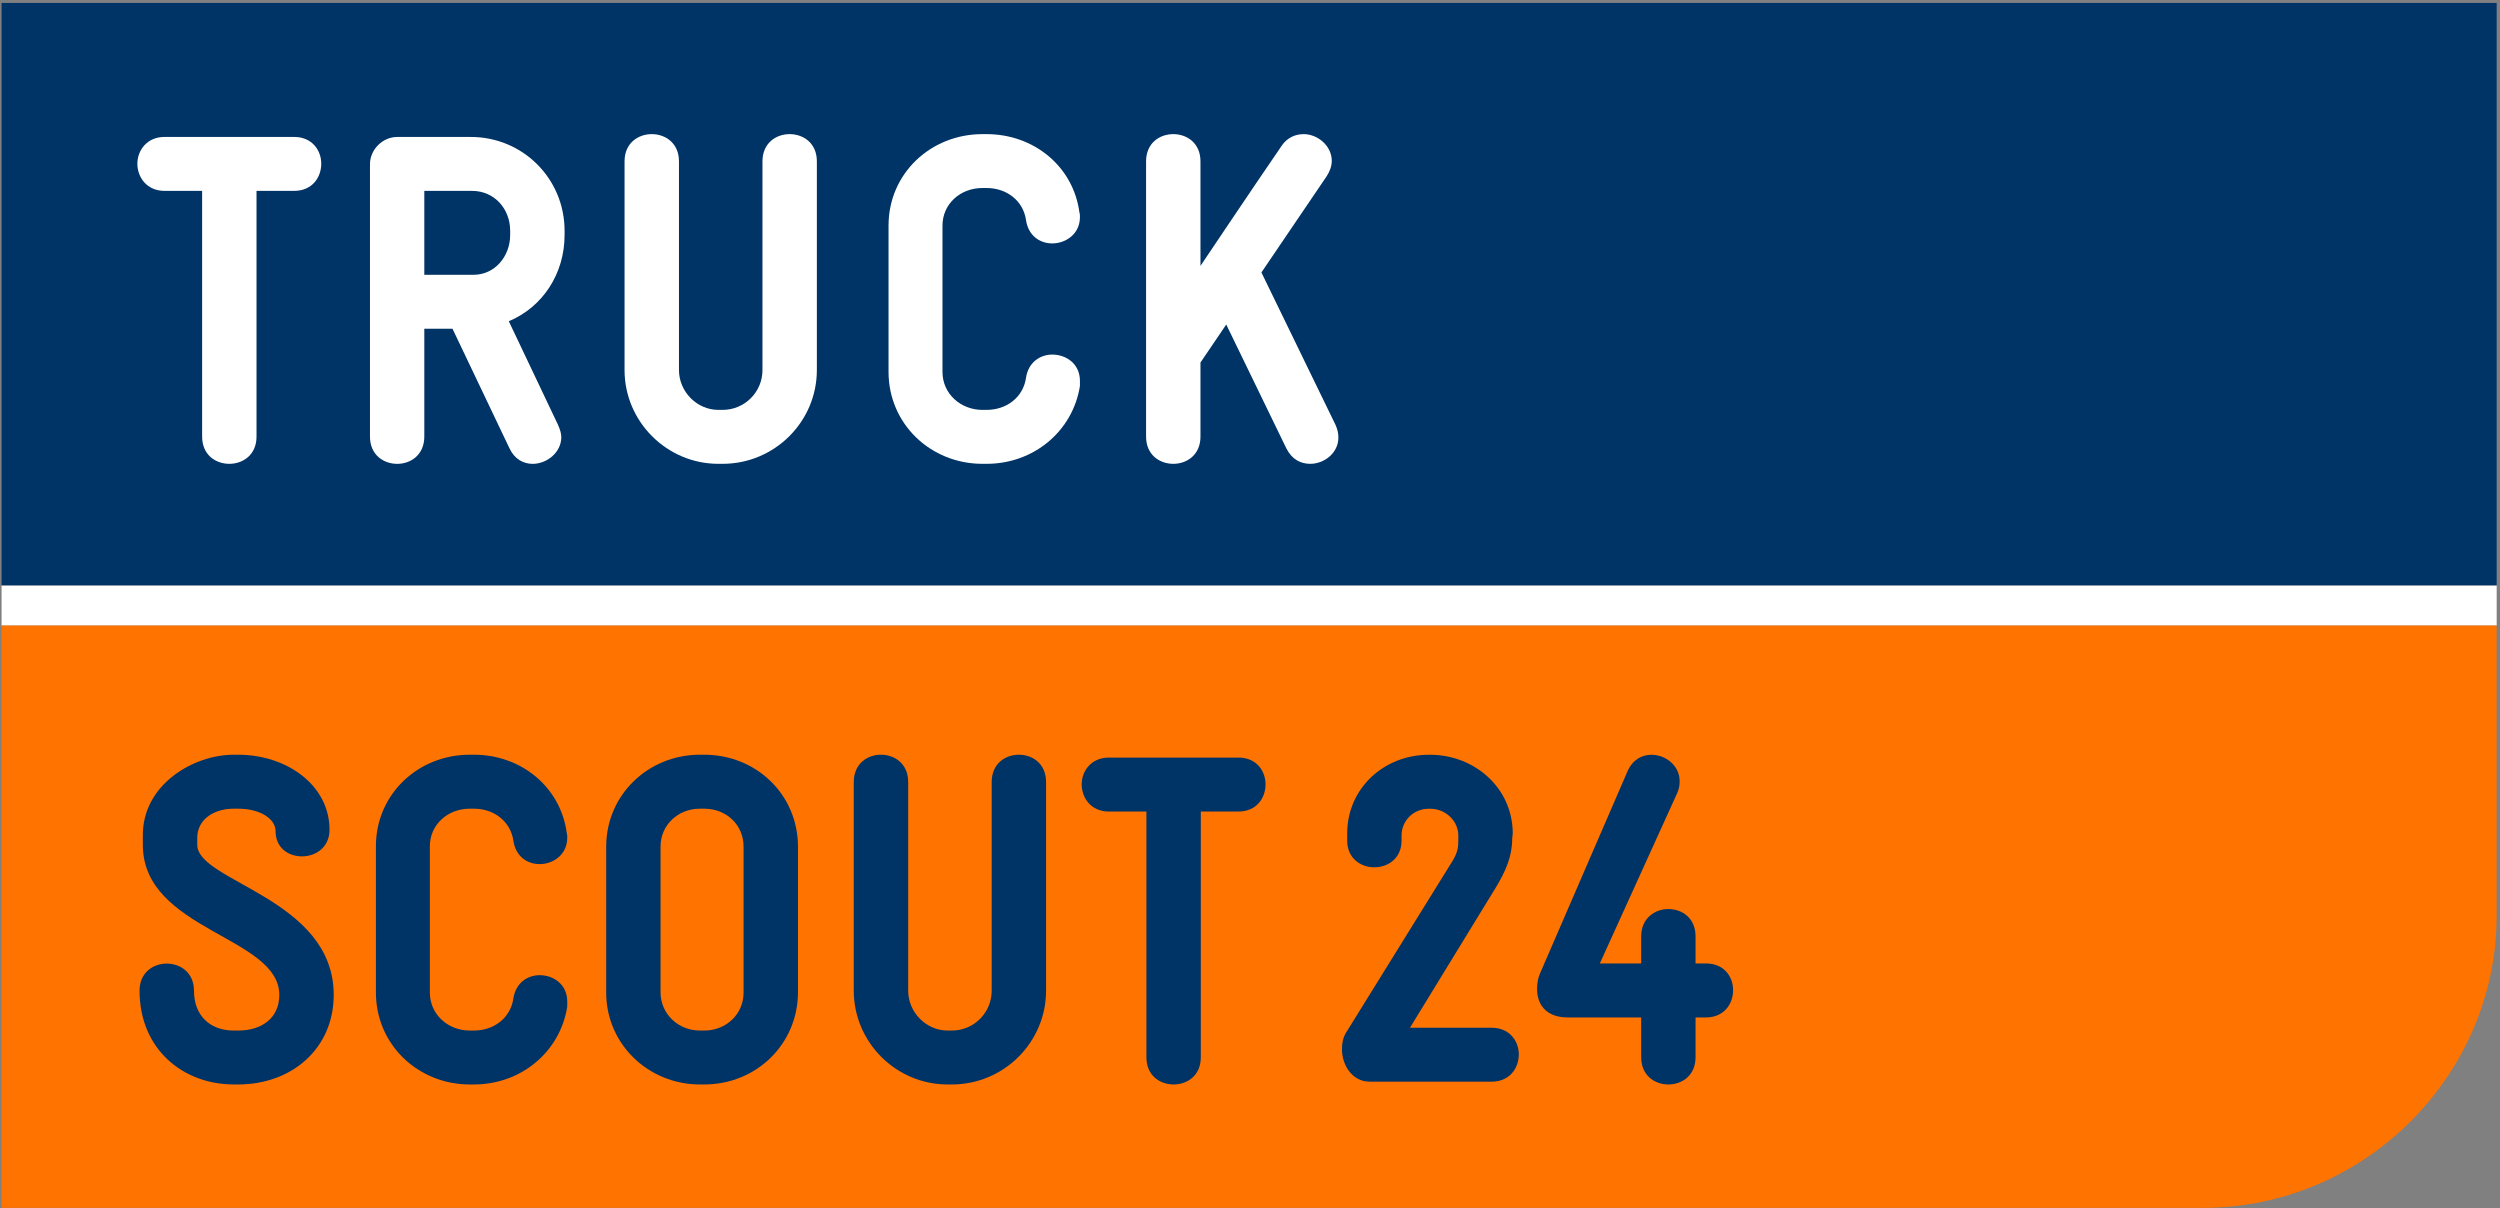 <svg version='1.1' id='Ebene_1' xmlns='http://www.w3.org/2000/svg' xmlns:xlink='http://www.w3.org/1999/xlink' x='0px' y='0px' width='1024px' height='495px' viewBox='0 0 1024 495' enable-background='new 0 0 1024 495' xml:space='preserve'><rect x="0" y="0" width="1024" height="495" fill="#808080" stroke="none"/><rect x='0.648' y='239.761' fill='#FFFFFF' width='1021.989' height='16.481'/><rect x='0.648' y='1.201' fill='#003366' width='1021.989' height='238.56'/><path fill='#FF7300' d='M0.637,494.743h901.555c66.983,0,120.422-54.999,120.422-119.456V256.219H0.637V494.743z'/><path fill='#003366' d='M97.506,444.197h-1.745c-20.728,0-38.599-14.393-38.599-38.427c0-14.783,22.289-14.783,22.289,0 c0,10.376,6.726,16.344,16.31,16.344h1.745c9.606,0,16.895-5.004,16.895-14.6c0-24.011-55.896-26.329-55.896-61.474v-4.039 c0-20.545,20.568-32.872,37.256-32.872h1.745c19.787,0,37.463,12.327,37.463,30.761c0,14.231-22.095,14.6-22.095,0.551 c0-4.958-6.152-9.205-15.368-9.205h-1.745c-8.436,0-14.966,4.613-14.966,11.913v2.892c0,15.151,55.895,21.9,55.895,61.474 C136.69,429.414,119.601,444.197,97.506,444.197'/><path fill='#003366' d='M194.124,444.197h-1.722c-21.13,0-38.427-16.321-38.427-37.646v-59.936 c0-21.324,17.297-37.485,38.427-37.485h1.722c19.385,0,35.534,13.269,38.024,32.092c0.195,0.597,0.195,1.147,0.195,1.928 c0,6.933-5.762,10.789-11.34,10.789c-4.981,0-9.802-3.099-10.731-9.641c-1.182-7.851-7.908-13.062-16.148-13.062h-1.722 c-9.044,0-16.332,6.564-16.332,15.379v59.936c0,9.021,7.495,15.563,16.332,15.563h1.722c8.241,0,14.967-5.188,16.148-13.084 c0.93-6.52,5.945-9.596,10.731-9.596c5.785,0,11.34,3.857,11.34,10.743v2.136C229.475,430.746,213.509,444.197,194.124,444.197'/><path fill='#003366' d='M288.445,444.197h-1.744c-21.13,0-38.404-16.527-38.404-37.646V346.8c0-21.302,17.273-37.67,38.404-37.67 h1.744c21.325,0,38.404,16.368,38.404,37.67v59.568C326.85,427.67,309.771,444.197,288.445,444.197 M304.571,346.8 c0-8.999-7.104-15.563-16.126-15.563h-1.744c-9.021,0-16.149,6.726-16.149,15.563v59.568c0,9.021,7.311,15.746,16.149,15.746h1.744 c9.021,0,16.126-6.725,16.126-15.563V346.8z'/><path fill='#003366' d='M389.849,444.197h-1.71c-21.13,0-38.438-17.285-38.438-38.427V320.31c0-7.507,5.579-11.18,11.145-11.18 c5.578,0,11.145,3.673,11.145,11.18v85.461c0,8.838,7.311,16.344,16.149,16.344h1.71c9.056,0,16.344-7.299,16.344-16.344V320.31 c0-7.507,5.566-11.18,11.145-11.18c5.566,0,11.133,3.673,11.133,11.18v85.461C428.471,426.912,411.174,444.197,389.849,444.197'/><path fill='#003366' d='M507.229,332.407h-15.38v100.68c0,7.46-5.566,11.11-11.145,11.11c-5.566,0-11.133-3.65-11.133-11.11v-100.68 h-15.38c-7.289,0-11.133-5.556-11.133-11.157c0-5.371,3.845-10.949,11.133-10.949h53.038c7.495,0,11.132,5.578,11.132,10.949 C518.361,326.852,514.725,332.407,507.229,332.407'/><path fill='#003366' d='M610.939,443.05h-49.95c-7.07,0-11.316-6.726-11.316-13.268c0-2.479,0.391-4.775,1.722-6.888l43.614-70.334 c2.318-3.856,2.318-5.968,2.318-8.814v-1.561c0-5.738-5.027-10.927-11.547-10.927h-0.55c-6.359,0-11.156,5.004-11.156,10.927v2.135 c0,7.276-5.556,10.927-11.156,10.927c-5.556,0-11.109-3.65-11.109-10.927v-2.892c0-18.617,15.149-32.275,33.422-32.275h0.55 c18.043,0,33.837,13.475,33.837,32.275l-0.23,2.134c0,7.254-2.663,13.245-6.703,19.971l-35.166,57.434h33.422 c7.483,0,11.156,5.555,11.156,10.926C622.096,437.472,618.423,443.05,610.939,443.05'/><path fill='#003366' d='M698.72,416.743h-4.224v16.298c0,7.506-5.556,11.156-11.134,11.156s-11.133-3.65-11.133-11.156v-16.298 h-30.162c-7.69,0-12.488-4.224-12.488-11.753c0-1.883,0.367-4.385,1.147-6.105l35.925-83.006c2.111-4.774,5.945-6.726,9.802-6.726 c5.762,0,11.523,4.431,11.523,10.766c0,1.516-0.184,3.076-0.941,4.82l-31.747,69.898h16.941v-11.134 c0-7.322,5.555-11.155,11.133-11.155s11.134,3.649,11.134,11.155v11.134h4.224c7.482,0,11.156,5.394,11.156,10.949 C709.876,411.165,706.202,416.743,698.72,416.743'/><path fill='#FFFFFF' d='M120.45,78.181h-15.38v100.657c0,7.495-5.566,11.145-11.145,11.145c-5.567,0-11.133-3.649-11.133-11.145 V78.181h-15.38c-7.288,0-11.145-5.566-11.145-11.133c0-5.383,3.857-10.961,11.145-10.961h53.038c7.472,0,11.133,5.578,11.133,10.961 C131.583,72.614,127.922,78.181,120.45,78.181'/><path fill='#FFFFFF' d='M208.401,131.574l20.166,42.455c0.757,1.733,1.343,3.455,1.343,5.004c0,6.347-5.968,10.961-11.707,10.961 c-3.857,0-7.518-1.951-9.606-6.542l-23.253-48.791h-11.546v44.166c0,7.495-5.544,11.167-11.11,11.167 c-5.578,0-11.145-3.673-11.145-11.167V67.22c0-5.945,5.176-11.122,11.145-11.122h30.151c21.325,0,38.415,17.089,38.415,38.415v1.733 C231.253,112.188,222.221,125.813,208.401,131.574 M208.964,94.513c0-9.033-6.531-16.321-15.552-16.321h-19.615v34.364h20.2 c8.62,0,14.966-7.495,14.966-16.31V94.513z'/><path fill='#FFFFFF' d='M295.963,189.982h-1.71c-21.13,0-38.438-17.296-38.438-38.403V66.083c0-7.495,5.578-11.145,11.145-11.145 c5.566,0,11.145,3.649,11.145,11.145v85.496c0,8.815,7.311,16.31,16.148,16.31h1.71c9.033,0,16.344-7.288,16.344-16.31V66.083 c0-7.495,5.567-11.145,11.133-11.145c5.578,0,11.145,3.649,11.145,11.145v85.496C334.585,172.687,317.312,189.982,295.963,189.982' /><path fill='#FFFFFF' d='M404.093,189.982h-1.71c-21.141,0-38.438-16.309-38.438-37.657V92.39c0-21.326,17.297-37.451,38.438-37.451 h1.71c19.396,0,35.546,13.233,38.037,32.091c0.207,0.563,0.207,1.147,0.207,1.905c0,6.91-5.785,10.766-11.352,10.766 c-4.981,0-9.802-3.087-10.743-9.618c-1.147-7.874-7.896-13.073-16.148-13.073h-1.71c-9.056,0-16.344,6.542-16.344,15.38v59.935 c0,9.021,7.506,15.563,16.344,15.563h1.71c8.252,0,15.001-5.199,16.148-13.073c0.941-6.53,5.945-9.583,10.743-9.583 c5.762,0,11.352,3.821,11.352,10.743v2.112C439.443,176.542,423.489,189.982,404.093,189.982'/><path fill='#FFFFFF' d='M536.657,189.982c-3.833,0-7.483-1.745-9.779-6.347l-24.607-50.708l-10.559,15.563v30.346 c0,7.483-5.567,11.145-11.134,11.145c-5.578,0-11.145-3.661-11.145-11.145V66.083c0-7.495,5.567-11.145,11.145-11.145 c5.567,0,11.134,3.649,11.134,11.145v42.822c0,0,21.888-32.642,33.238-49.169c2.296-3.455,5.762-4.797,9.044-4.797 c5.739,0,11.501,4.797,11.501,10.961c0,2.089-0.757,4.224-2.112,6.313l-26.708,39.379l30.358,62.449 c0.781,1.722,1.171,3.466,1.171,5.177C548.204,185.564,542.419,189.982,536.657,189.982'/></svg>
